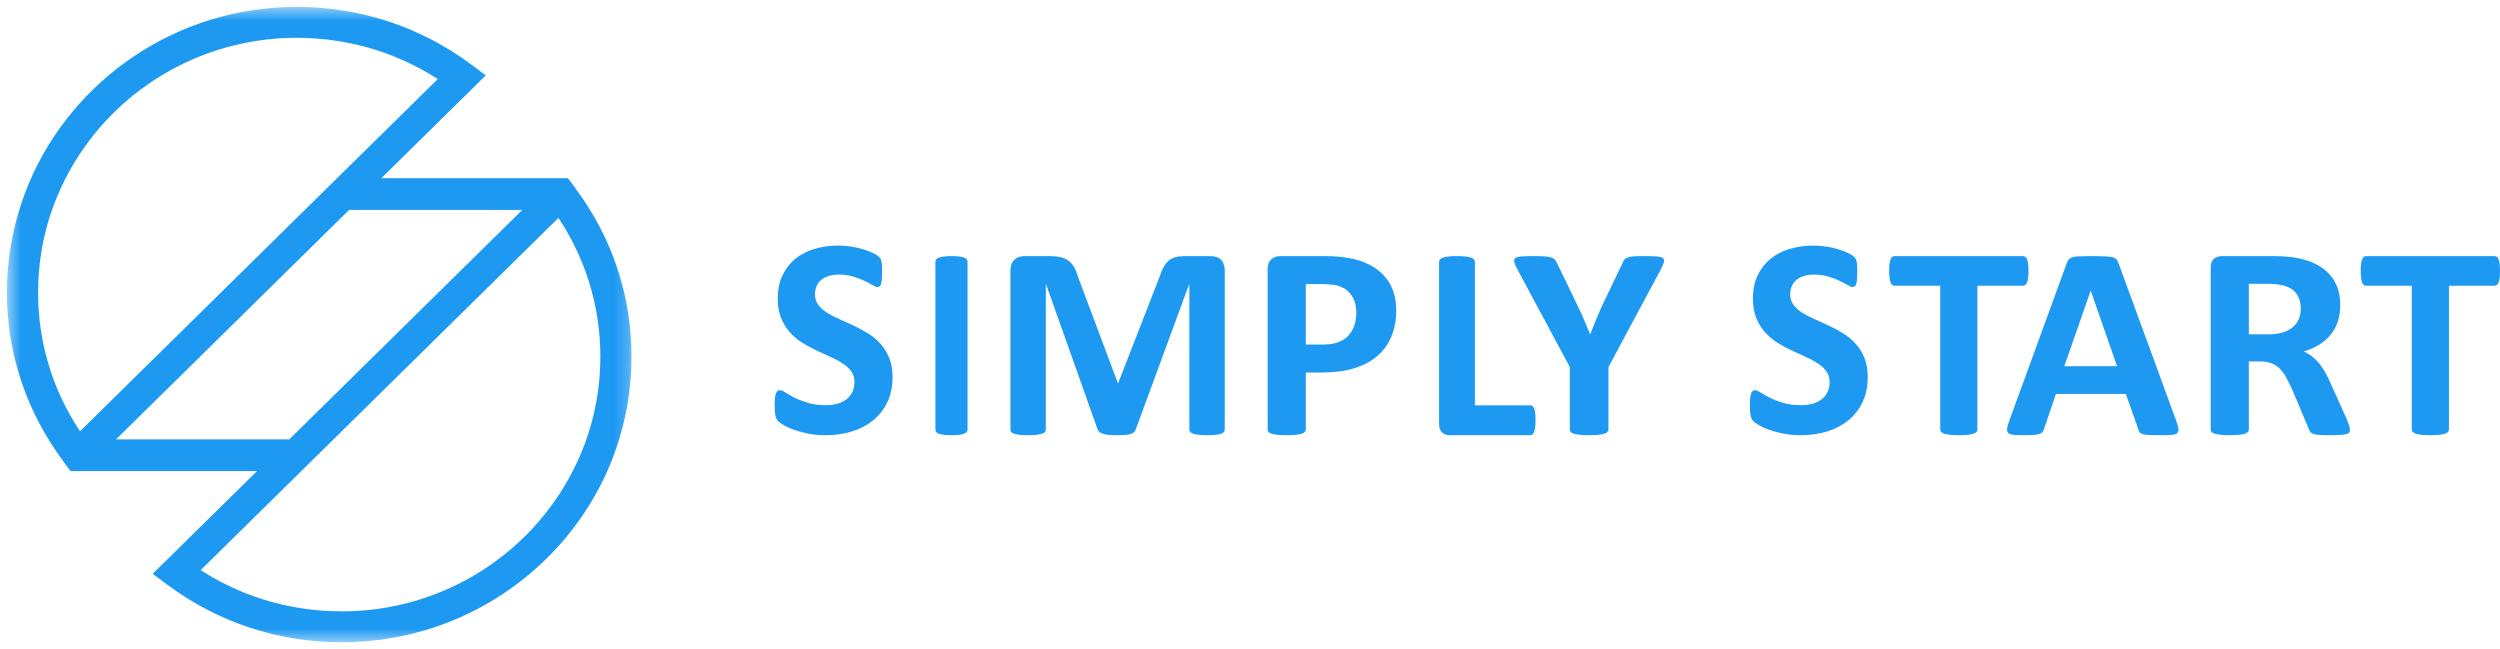 <svg width="181" height="47" viewBox="0 0 181 47" fill="none" xmlns="http://www.w3.org/2000/svg">
<mask id="mask0_17_4181" style="mask-type:alpha" maskUnits="userSpaceOnUse" x="0" y="0" width="46" height="47">
<path fill-rule="evenodd" clip-rule="evenodd" d="M1 1H45.224V46H1V1Z" fill="white" stroke="white"/>
</mask>
<g mask="url(#mask0_17_4181)">
<path fill-rule="evenodd" clip-rule="evenodd" d="M42.807 32.313C42.726 32.531 42.638 32.746 42.549 32.96C42.458 33.178 42.363 33.394 42.265 33.607C39.247 40.177 32.532 44.762 24.745 44.762C20.765 44.762 16.976 43.586 13.74 41.353L21.607 33.607L22.264 32.96L22.922 32.313L40.505 15.001C42.772 18.187 43.967 21.917 43.967 25.836C43.967 28.11 43.557 30.291 42.807 32.313ZM7.18 32.313L25.069 14.698H39.033L21.144 32.313H7.18ZM5.72 31.999C3.452 28.814 2.257 25.082 2.257 21.164C2.257 18.894 2.666 16.717 3.413 14.698C3.494 14.48 3.582 14.265 3.671 14.051C3.761 13.833 3.856 13.618 3.954 13.404C6.969 6.828 13.688 2.238 21.479 2.238C25.459 2.238 29.248 3.414 32.484 5.647L24.606 13.404L23.948 14.051L23.291 14.698L5.72 31.999ZM41.345 14.051C41.255 13.928 41.175 13.799 41.081 13.677L40.871 13.404H40.348H26.384L34.403 5.508L33.827 5.079C30.248 2.411 25.978 1 21.479 1C12.979 1 5.673 6.126 2.579 13.404C2.489 13.617 2.403 13.834 2.32 14.051C2.237 14.265 2.161 14.481 2.086 14.698C1.386 16.729 1 18.902 1 21.164C1 25.18 2.189 29.006 4.43 32.313C4.578 32.531 4.731 32.747 4.888 32.96C4.976 33.08 5.053 33.204 5.144 33.322L5.363 33.607H5.865H19.829L11.822 41.492L12.397 41.921C15.976 44.589 20.247 46 24.745 46C33.241 46 40.544 40.879 43.64 33.607C43.731 33.394 43.816 33.178 43.9 32.96C43.982 32.746 44.059 32.53 44.134 32.313C44.837 30.278 45.224 28.102 45.224 25.836C45.224 21.825 44.038 18.003 41.803 14.698C41.655 14.48 41.502 14.264 41.345 14.051Z" fill="#1D99F2"/>
<path d="M42.549 32.96L43.011 33.152L43.011 33.151L42.549 32.96ZM42.265 33.607L41.811 33.399L41.811 33.399L42.265 33.607ZM13.74 41.353L13.39 40.997L12.959 41.421L13.456 41.765L13.74 41.353ZM21.607 33.607L21.958 33.964L21.958 33.964L21.607 33.607ZM22.264 32.96L21.914 32.604L21.914 32.604L22.264 32.96ZM22.922 32.313L23.273 32.669L23.273 32.669L22.922 32.313ZM40.505 15.001L40.912 14.711L40.572 14.233L40.154 14.644L40.505 15.001ZM7.18 32.313L6.829 31.957L5.959 32.813H7.18V32.313ZM25.069 14.698V14.198H24.864L24.718 14.342L25.069 14.698ZM39.033 14.698L39.384 15.055L40.254 14.198H39.033V14.698ZM21.144 32.313V32.813H21.348L21.494 32.669L21.144 32.313ZM5.72 31.999L5.313 32.289L5.653 32.767L6.071 32.355L5.72 31.999ZM3.413 14.698L3.882 14.872L3.882 14.872L3.413 14.698ZM3.671 14.051L3.209 13.86L3.209 13.86L3.671 14.051ZM3.954 13.404L4.408 13.612L4.408 13.612L3.954 13.404ZM32.484 5.647L32.835 6.003L33.266 5.579L32.768 5.235L32.484 5.647ZM24.606 13.404L24.255 13.047L24.255 13.047L24.606 13.404ZM23.948 14.051L24.299 14.407L24.299 14.407L23.948 14.051ZM23.291 14.698L23.642 15.055L23.642 15.055L23.291 14.698ZM41.081 13.677L41.478 13.373L41.478 13.373L41.081 13.677ZM40.871 13.404L41.267 13.099L41.117 12.904H40.871V13.404ZM26.384 13.404L26.033 13.047L25.164 13.904H26.384V13.404ZM34.403 5.508L34.753 5.865L35.169 5.456L34.702 5.108L34.403 5.508ZM33.827 5.079L34.126 4.678L34.126 4.678L33.827 5.079ZM2.579 13.404L2.119 13.208L2.119 13.208L2.579 13.404ZM2.32 14.051L2.786 14.23L2.786 14.23L2.32 14.051ZM2.086 14.698L2.559 14.861L2.559 14.861L2.086 14.698ZM4.43 32.313L4.016 32.593L4.016 32.593L4.43 32.313ZM4.888 32.96L5.291 32.664L5.291 32.664L4.888 32.96ZM5.144 33.322L5.54 33.018L5.54 33.017L5.144 33.322ZM5.363 33.607L4.967 33.912L5.117 34.107H5.363V33.607ZM19.829 33.607L20.18 33.964L21.049 33.107H19.829V33.607ZM11.822 41.492L11.471 41.135L11.056 41.544L11.523 41.892L11.822 41.492ZM12.397 41.921L12.098 42.321L12.098 42.322L12.397 41.921ZM43.64 33.607L43.18 33.411L43.18 33.411L43.64 33.607ZM43.9 32.96L43.433 32.781L43.433 32.781L43.9 32.96ZM44.134 32.313L43.661 32.15L43.661 32.15L44.134 32.313ZM41.803 14.698L41.388 14.978L41.389 14.978L41.803 14.698ZM42.338 32.139C42.261 32.347 42.176 32.554 42.087 32.769L43.011 33.151C43.099 32.938 43.191 32.715 43.276 32.487L42.338 32.139ZM42.087 32.769C41.999 32.98 41.907 33.189 41.811 33.399L42.719 33.816C42.819 33.598 42.917 33.377 43.011 33.152L42.087 32.769ZM41.811 33.399C38.872 39.795 32.332 44.262 24.745 44.262V45.262C32.732 45.262 39.622 40.559 42.719 33.816L41.811 33.399ZM24.745 44.262C20.866 44.262 17.176 43.116 14.024 40.941L13.456 41.765C16.776 44.056 20.665 45.262 24.745 45.262V44.262ZM14.091 41.709L21.958 33.964L21.256 33.251L13.39 40.997L14.091 41.709ZM21.958 33.964L22.615 33.316L21.914 32.604L21.256 33.251L21.958 33.964ZM22.615 33.316L23.273 32.669L22.571 31.957L21.914 32.604L22.615 33.316ZM23.273 32.669L40.856 15.357L40.154 14.644L22.571 31.957L23.273 32.669ZM40.097 15.29C42.305 18.392 43.467 22.021 43.467 25.836H44.467C44.467 21.813 43.24 17.981 40.912 14.711L40.097 15.29ZM43.467 25.836C43.467 28.049 43.068 30.172 42.338 32.139L43.276 32.487C44.046 30.411 44.467 28.171 44.467 25.836H43.467ZM7.531 32.669L25.42 15.055L24.718 14.342L6.829 31.957L7.531 32.669ZM25.069 15.198H39.033V14.198H25.069V15.198ZM38.683 14.342L20.793 31.957L21.494 32.669L39.384 15.055L38.683 14.342ZM21.144 31.813H7.18V32.813H21.144V31.813ZM6.127 31.709C3.919 28.609 2.757 24.978 2.757 21.164H1.757C1.757 25.186 2.984 29.02 5.313 32.289L6.127 31.709ZM2.757 21.164C2.757 18.954 3.155 16.836 3.882 14.872L2.944 14.525C2.177 16.598 1.757 18.834 1.757 21.164H2.757ZM3.882 14.872C3.959 14.663 4.044 14.457 4.133 14.242L3.209 13.86C3.12 14.074 3.029 14.297 2.944 14.525L3.882 14.872ZM4.133 14.242C4.22 14.031 4.312 13.822 4.408 13.612L3.5 13.195C3.399 13.414 3.302 13.635 3.209 13.86L4.133 14.242ZM4.408 13.612C7.344 7.21 13.888 2.738 21.479 2.738V1.738C13.488 1.738 6.594 6.446 3.499 13.195L4.408 13.612ZM21.479 2.738C25.358 2.738 29.048 3.884 32.2 6.058L32.768 5.235C29.448 2.944 25.559 1.738 21.479 1.738V2.738ZM32.133 5.291L24.255 13.047L24.956 13.76L32.835 6.003L32.133 5.291ZM24.255 13.047L23.598 13.695L24.299 14.407L24.956 13.76L24.255 13.047ZM23.598 13.695L22.94 14.342L23.642 15.055L24.299 14.407L23.598 13.695ZM22.94 14.342L5.369 31.643L6.071 32.355L23.642 15.055L22.94 14.342ZM41.748 13.755C41.709 13.702 41.672 13.647 41.627 13.581C41.584 13.518 41.534 13.445 41.478 13.373L40.685 13.982C40.723 14.031 40.759 14.084 40.802 14.146C40.843 14.205 40.891 14.277 40.942 14.347L41.748 13.755ZM41.478 13.373L41.267 13.099L40.474 13.709L40.685 13.982L41.478 13.373ZM40.871 12.904H40.348V13.904H40.871V12.904ZM40.348 12.904H26.384V13.904H40.348V12.904ZM26.735 13.76L34.753 5.865L34.052 5.152L26.033 13.047L26.735 13.76ZM34.702 5.108L34.126 4.678L33.528 5.48L34.104 5.909L34.702 5.108ZM34.126 4.678C30.459 1.945 26.084 0.5 21.479 0.5V1.5C25.871 1.5 30.036 2.876 33.529 5.48L34.126 4.678ZM21.479 0.5C12.774 0.5 5.29 5.75 2.119 13.208L3.039 13.599C6.056 6.503 13.184 1.5 21.479 1.5V0.5ZM2.119 13.208C2.025 13.429 1.937 13.652 1.853 13.872L2.786 14.23C2.869 14.016 2.952 13.805 3.039 13.599L2.119 13.208ZM1.853 13.871C1.768 14.093 1.689 14.316 1.613 14.535L2.559 14.861C2.633 14.646 2.707 14.436 2.786 14.23L1.853 13.871ZM1.613 14.535C0.895 16.617 0.5 18.845 0.5 21.164H1.5C1.5 18.96 1.876 16.842 2.559 14.861L1.613 14.535ZM0.5 21.164C0.5 25.281 1.72 29.204 4.016 32.593L4.844 32.032C2.659 28.807 1.5 25.079 1.5 21.164H0.5ZM4.016 32.593C4.168 32.817 4.325 33.038 4.485 33.257L5.291 32.664C5.137 32.455 4.988 32.245 4.844 32.032L4.016 32.593ZM4.485 33.256C4.523 33.308 4.558 33.36 4.602 33.425C4.644 33.486 4.693 33.556 4.748 33.627L5.54 33.017C5.504 32.97 5.469 32.92 5.427 32.859C5.388 32.802 5.341 32.732 5.291 32.664L4.485 33.256ZM4.748 33.627L4.967 33.912L5.759 33.303L5.54 33.018L4.748 33.627ZM5.363 34.107H5.865V33.107H5.363V34.107ZM5.865 34.107H19.829V33.107H5.865V34.107ZM19.478 33.251L11.471 41.135L12.172 41.848L20.18 33.964L19.478 33.251ZM11.523 41.892L12.098 42.321L12.696 41.52L12.12 41.091L11.523 41.892ZM12.098 42.322C15.765 45.055 20.14 46.5 24.745 46.5V45.5C20.353 45.5 16.188 44.123 12.696 41.52L12.098 42.322ZM24.745 46.5C33.446 46.5 40.927 41.255 44.1 33.803L43.18 33.411C40.161 40.502 33.036 45.5 24.745 45.5V46.5ZM44.1 33.804C44.195 33.582 44.282 33.359 44.367 33.139L43.433 32.781C43.35 32.996 43.268 33.206 43.18 33.411L44.1 33.804ZM44.367 33.14C44.452 32.918 44.531 32.696 44.607 32.476L43.661 32.15C43.587 32.364 43.513 32.575 43.433 32.781L44.367 33.14ZM44.607 32.476C45.327 30.391 45.724 28.159 45.724 25.836H44.724C44.724 28.044 44.347 30.166 43.661 32.15L44.607 32.476ZM45.724 25.836C45.724 21.724 44.507 17.805 42.217 14.418L41.389 14.978C43.568 18.202 44.724 21.926 44.724 25.836H45.724ZM42.217 14.418C42.065 14.194 41.908 13.973 41.748 13.755L40.942 14.347C41.096 14.556 41.245 14.766 41.388 14.978L42.217 14.418Z" fill="#1D99F2"/>
</g>
<path fill-rule="evenodd" clip-rule="evenodd" d="M63.742 24.885C63.479 24.595 63.18 24.346 62.843 24.137C62.506 23.929 62.163 23.743 61.813 23.579C61.463 23.415 61.119 23.259 60.783 23.112C60.446 22.966 60.145 22.809 59.879 22.641C59.613 22.474 59.401 22.282 59.242 22.067C59.084 21.852 59.005 21.598 59.005 21.304C59.005 21.106 59.04 20.918 59.111 20.741C59.182 20.563 59.289 20.411 59.434 20.285C59.579 20.158 59.759 20.059 59.975 19.988C60.19 19.916 60.443 19.88 60.732 19.88C61.102 19.88 61.443 19.926 61.752 20.018C62.062 20.11 62.335 20.213 62.57 20.326C62.806 20.438 63.005 20.542 63.166 20.638C63.328 20.734 63.446 20.781 63.52 20.781C63.594 20.781 63.653 20.761 63.697 20.72C63.74 20.679 63.774 20.614 63.798 20.526C63.821 20.437 63.838 20.324 63.848 20.187C63.858 20.051 63.863 19.884 63.863 19.685C63.863 19.508 63.86 19.359 63.853 19.239C63.846 19.12 63.835 19.021 63.818 18.942C63.801 18.864 63.781 18.801 63.757 18.753C63.733 18.705 63.688 18.647 63.621 18.579C63.553 18.51 63.415 18.425 63.207 18.323C62.998 18.22 62.759 18.128 62.49 18.046C62.22 17.964 61.931 17.899 61.621 17.851C61.311 17.804 61.002 17.78 60.692 17.78C60.093 17.78 59.525 17.858 58.99 18.015C58.455 18.173 57.99 18.41 57.596 18.727C57.202 19.045 56.889 19.444 56.657 19.926C56.424 20.408 56.308 20.966 56.308 21.601C56.308 22.154 56.389 22.629 56.551 23.025C56.712 23.422 56.923 23.765 57.182 24.055C57.441 24.346 57.736 24.595 58.066 24.803C58.396 25.012 58.736 25.197 59.086 25.361C59.436 25.525 59.776 25.681 60.106 25.827C60.436 25.975 60.73 26.131 60.99 26.299C61.249 26.466 61.459 26.657 61.621 26.873C61.782 27.088 61.863 27.346 61.863 27.646C61.863 27.905 61.816 28.142 61.722 28.353C61.627 28.565 61.491 28.742 61.313 28.886C61.134 29.029 60.917 29.14 60.661 29.218C60.405 29.297 60.116 29.336 59.793 29.336C59.301 29.336 58.869 29.28 58.495 29.168C58.121 29.055 57.8 28.93 57.531 28.794C57.261 28.657 57.041 28.532 56.869 28.42C56.697 28.307 56.564 28.25 56.47 28.25C56.403 28.25 56.344 28.27 56.293 28.307C56.243 28.344 56.202 28.408 56.172 28.497C56.142 28.585 56.12 28.702 56.106 28.845C56.093 28.988 56.086 29.166 56.086 29.378C56.086 29.692 56.105 29.933 56.142 30.1C56.179 30.267 56.241 30.395 56.328 30.484C56.416 30.573 56.559 30.675 56.758 30.792C56.956 30.908 57.204 31.019 57.5 31.124C57.796 31.23 58.138 31.321 58.525 31.396C58.913 31.471 59.332 31.509 59.783 31.509C60.449 31.509 61.076 31.42 61.661 31.242C62.247 31.064 62.759 30.8 63.197 30.448C63.634 30.096 63.981 29.658 64.237 29.131C64.493 28.605 64.621 27.994 64.621 27.298C64.621 26.765 64.54 26.302 64.378 25.909C64.217 25.517 64.005 25.175 63.742 24.885Z" fill="#1D99F2"/>
<path fill-rule="evenodd" clip-rule="evenodd" d="M69.805 18.651C69.717 18.619 69.599 18.592 69.452 18.572C69.305 18.552 69.117 18.542 68.888 18.542C68.665 18.542 68.479 18.552 68.333 18.572C68.186 18.592 68.067 18.619 67.975 18.651C67.884 18.684 67.82 18.728 67.781 18.78C67.743 18.834 67.724 18.893 67.724 18.959V31.092C67.724 31.158 67.743 31.217 67.781 31.27C67.82 31.323 67.883 31.366 67.971 31.399C68.059 31.433 68.178 31.459 68.328 31.479C68.478 31.499 68.665 31.509 68.888 31.509C69.117 31.509 69.305 31.499 69.452 31.479C69.599 31.459 69.717 31.433 69.805 31.399C69.893 31.366 69.956 31.323 69.994 31.27C70.033 31.217 70.052 31.158 70.052 31.092V18.959C70.052 18.893 70.033 18.834 69.994 18.78C69.956 18.728 69.893 18.684 69.805 18.651Z" fill="#1D99F2"/>
<path fill-rule="evenodd" clip-rule="evenodd" d="M88.41 18.817C88.324 18.727 88.214 18.659 88.081 18.612C87.947 18.566 87.788 18.542 87.602 18.542H85.781C85.527 18.542 85.304 18.567 85.112 18.617C84.92 18.667 84.754 18.752 84.613 18.872C84.472 18.991 84.349 19.148 84.243 19.34C84.136 19.533 84.038 19.77 83.949 20.048L80.965 27.718H80.924L78.043 20.029C77.961 19.749 77.864 19.515 77.755 19.326C77.645 19.136 77.508 18.983 77.343 18.867C77.178 18.751 76.983 18.667 76.757 18.617C76.53 18.567 76.259 18.542 75.944 18.542H74.174C73.865 18.542 73.618 18.632 73.433 18.812C73.248 18.991 73.155 19.25 73.155 19.59V31.09C73.155 31.156 73.174 31.216 73.212 31.269C73.249 31.323 73.318 31.366 73.418 31.399C73.517 31.432 73.649 31.459 73.814 31.479C73.978 31.499 74.184 31.509 74.431 31.509C74.685 31.509 74.892 31.499 75.054 31.479C75.215 31.459 75.347 31.432 75.45 31.399C75.553 31.366 75.623 31.323 75.661 31.269C75.698 31.216 75.717 31.156 75.717 31.09V20.587H75.738L79.463 31.08C79.483 31.153 79.525 31.216 79.586 31.269C79.648 31.323 79.732 31.368 79.838 31.404C79.945 31.441 80.08 31.467 80.245 31.483C80.409 31.5 80.608 31.509 80.842 31.509C81.075 31.509 81.274 31.504 81.439 31.494C81.603 31.483 81.739 31.462 81.845 31.429C81.951 31.395 82.035 31.351 82.097 31.294C82.159 31.238 82.203 31.166 82.231 31.08L86.09 20.587H86.11V31.09C86.11 31.156 86.131 31.216 86.172 31.269C86.213 31.323 86.282 31.366 86.378 31.399C86.474 31.432 86.604 31.459 86.769 31.479C86.933 31.499 87.139 31.509 87.386 31.509C87.64 31.509 87.849 31.499 88.014 31.479C88.178 31.459 88.311 31.432 88.41 31.399C88.509 31.366 88.578 31.323 88.616 31.269C88.653 31.216 88.672 31.156 88.672 31.09V19.59C88.672 19.424 88.65 19.276 88.606 19.146C88.561 19.016 88.496 18.907 88.41 18.817Z" fill="#1D99F2"/>
<path fill-rule="evenodd" clip-rule="evenodd" d="M98.049 23.574C97.951 23.857 97.808 24.1 97.619 24.302C97.429 24.505 97.186 24.663 96.888 24.776C96.59 24.889 96.221 24.946 95.78 24.946H94.54V20.567H95.716C96.004 20.567 96.282 20.586 96.552 20.622C96.822 20.659 97.079 20.747 97.324 20.886C97.569 21.026 97.776 21.242 97.944 21.535C98.112 21.827 98.197 22.2 98.197 22.652C98.197 22.984 98.147 23.291 98.049 23.574ZM100.182 19.934C99.888 19.618 99.533 19.357 99.116 19.151C98.699 18.945 98.287 18.803 97.881 18.727C97.475 18.651 97.126 18.6 96.836 18.577C96.545 18.554 96.238 18.542 95.916 18.542H92.711C92.431 18.542 92.205 18.621 92.033 18.777C91.861 18.933 91.776 19.167 91.776 19.48V31.09C91.776 31.156 91.797 31.216 91.839 31.269C91.881 31.323 91.954 31.366 92.06 31.399C92.165 31.432 92.306 31.459 92.485 31.479C92.664 31.499 92.886 31.509 93.152 31.509C93.425 31.509 93.65 31.499 93.825 31.479C94 31.459 94.14 31.432 94.245 31.399C94.35 31.366 94.426 31.323 94.471 31.269C94.517 31.216 94.54 31.156 94.54 31.09V26.971H95.674C96.571 26.971 97.351 26.871 98.013 26.671C98.675 26.472 99.233 26.181 99.689 25.798C100.144 25.416 100.491 24.946 100.729 24.387C100.967 23.828 101.086 23.187 101.086 22.462C101.086 21.937 101.009 21.463 100.855 21.041C100.701 20.619 100.477 20.25 100.182 19.934Z" fill="#1D99F2"/>
<path fill-rule="evenodd" clip-rule="evenodd" d="M111.074 29.579C111.041 29.496 111.001 29.436 110.951 29.399C110.903 29.363 110.845 29.344 110.779 29.344H106.782V18.961C106.782 18.895 106.761 18.835 106.719 18.782C106.676 18.729 106.606 18.685 106.507 18.652C106.409 18.619 106.278 18.592 106.115 18.572C105.951 18.552 105.741 18.542 105.486 18.542C105.237 18.542 105.029 18.552 104.862 18.572C104.695 18.592 104.563 18.619 104.465 18.652C104.367 18.685 104.296 18.729 104.253 18.782C104.211 18.835 104.19 18.895 104.19 18.961V30.681C104.19 30.974 104.263 31.184 104.411 31.314C104.558 31.444 104.739 31.509 104.956 31.509H110.779C110.845 31.509 110.903 31.489 110.951 31.449C111.001 31.409 111.041 31.344 111.074 31.254C111.107 31.164 111.132 31.051 111.148 30.915C111.164 30.779 111.172 30.611 111.172 30.411C111.172 30.212 111.164 30.044 111.148 29.908C111.132 29.772 111.107 29.662 111.074 29.579Z" fill="#1D99F2"/>
<path fill-rule="evenodd" clip-rule="evenodd" d="M119.947 18.567C119.724 18.551 119.411 18.542 119.008 18.542C118.704 18.542 118.46 18.549 118.277 18.562C118.093 18.575 117.948 18.602 117.842 18.642C117.736 18.681 117.656 18.733 117.603 18.796C117.55 18.858 117.506 18.943 117.471 19.049L115.965 22.186C115.83 22.491 115.693 22.811 115.551 23.149C115.41 23.486 115.272 23.834 115.138 24.191H115.117C114.968 23.821 114.821 23.467 114.676 23.129C114.532 22.791 114.385 22.471 114.236 22.166L112.709 19.009C112.66 18.916 112.609 18.84 112.556 18.78C112.503 18.721 112.419 18.673 112.306 18.637C112.193 18.6 112.04 18.575 111.845 18.562C111.651 18.549 111.391 18.542 111.066 18.542C110.677 18.542 110.373 18.551 110.154 18.567C109.935 18.584 109.784 18.627 109.703 18.696C109.622 18.766 109.601 18.868 109.64 19.004C109.678 19.14 109.765 19.33 109.9 19.575L113.653 26.574V31.092C113.653 31.158 113.674 31.217 113.717 31.27C113.759 31.323 113.835 31.366 113.945 31.399C114.054 31.433 114.198 31.459 114.374 31.479C114.551 31.499 114.777 31.509 115.053 31.509C115.322 31.509 115.546 31.499 115.726 31.479C115.907 31.459 116.05 31.433 116.156 31.399C116.262 31.366 116.338 31.323 116.384 31.27C116.43 31.217 116.453 31.158 116.453 31.092V26.574L120.206 19.575C120.334 19.337 120.418 19.148 120.461 19.009C120.503 18.87 120.484 18.766 120.403 18.696C120.321 18.627 120.169 18.584 119.947 18.567Z" fill="#1D99F2"/>
<path fill-rule="evenodd" clip-rule="evenodd" d="M134.345 24.885C134.083 24.595 133.783 24.346 133.446 24.137C133.11 23.929 132.766 23.743 132.416 23.579C132.066 23.415 131.722 23.259 131.386 23.112C131.049 22.966 130.748 22.809 130.482 22.641C130.216 22.474 130.004 22.282 129.846 22.067C129.687 21.852 129.608 21.598 129.608 21.304C129.608 21.106 129.644 20.918 129.714 20.741C129.785 20.563 129.893 20.411 130.038 20.285C130.183 20.158 130.362 20.059 130.578 19.988C130.793 19.916 131.046 19.88 131.336 19.88C131.706 19.88 132.046 19.926 132.356 20.018C132.665 20.11 132.938 20.213 133.174 20.326C133.409 20.438 133.608 20.542 133.77 20.638C133.931 20.734 134.049 20.781 134.123 20.781C134.197 20.781 134.256 20.761 134.3 20.72C134.344 20.679 134.377 20.614 134.401 20.526C134.424 20.437 134.441 20.324 134.451 20.187C134.461 20.051 134.467 19.884 134.467 19.685C134.467 19.508 134.463 19.359 134.456 19.239C134.45 19.12 134.438 19.021 134.421 18.942C134.404 18.864 134.384 18.801 134.36 18.753C134.337 18.705 134.291 18.647 134.224 18.579C134.157 18.51 134.019 18.425 133.81 18.323C133.601 18.22 133.362 18.128 133.093 18.046C132.823 17.964 132.534 17.899 132.224 17.851C131.915 17.804 131.605 17.78 131.295 17.78C130.696 17.78 130.129 17.858 129.593 18.015C129.058 18.173 128.593 18.41 128.2 18.727C127.806 19.045 127.493 19.444 127.26 19.926C127.028 20.408 126.912 20.966 126.912 21.601C126.912 22.154 126.993 22.629 127.154 23.025C127.316 23.422 127.526 23.765 127.785 24.055C128.045 24.346 128.339 24.595 128.669 24.803C128.999 25.012 129.339 25.197 129.689 25.361C130.039 25.525 130.379 25.681 130.709 25.827C131.039 25.975 131.334 26.131 131.593 26.299C131.852 26.466 132.063 26.657 132.224 26.873C132.386 27.088 132.467 27.346 132.467 27.646C132.467 27.905 132.42 28.142 132.325 28.353C132.231 28.565 132.094 28.742 131.916 28.886C131.738 29.029 131.521 29.14 131.265 29.218C131.009 29.297 130.719 29.336 130.396 29.336C129.905 29.336 129.472 29.28 129.098 29.168C128.725 29.055 128.403 28.93 128.134 28.794C127.865 28.657 127.644 28.532 127.472 28.42C127.301 28.307 127.168 28.25 127.073 28.25C127.006 28.25 126.947 28.27 126.897 28.307C126.846 28.344 126.806 28.408 126.776 28.497C126.745 28.585 126.723 28.702 126.71 28.845C126.696 28.988 126.69 29.166 126.69 29.378C126.69 29.692 126.708 29.933 126.745 30.1C126.782 30.267 126.844 30.395 126.932 30.484C127.019 30.573 127.163 30.675 127.361 30.792C127.56 30.908 127.807 31.019 128.103 31.124C128.4 31.23 128.741 31.321 129.129 31.396C129.516 31.471 129.935 31.509 130.386 31.509C131.053 31.509 131.679 31.42 132.265 31.242C132.851 31.064 133.362 30.8 133.8 30.448C134.237 30.096 134.584 29.658 134.84 29.131C135.096 28.605 135.224 27.994 135.224 27.298C135.224 26.765 135.143 26.302 134.982 25.909C134.82 25.517 134.608 25.175 134.345 24.885Z" fill="#1D99F2"/>
<path fill-rule="evenodd" clip-rule="evenodd" d="M146.633 20.627C146.684 20.587 146.726 20.526 146.76 20.442C146.794 20.36 146.82 20.25 146.837 20.113C146.854 19.977 146.862 19.812 146.862 19.619C146.862 19.42 146.854 19.25 146.837 19.111C146.82 18.971 146.794 18.86 146.76 18.777C146.726 18.694 146.684 18.634 146.633 18.597C146.582 18.561 146.526 18.542 146.465 18.542H137.173C137.106 18.542 137.048 18.561 137 18.597C136.953 18.634 136.912 18.694 136.878 18.777C136.844 18.86 136.819 18.971 136.802 19.111C136.785 19.25 136.776 19.42 136.776 19.619C136.776 19.812 136.785 19.977 136.802 20.113C136.819 20.25 136.844 20.36 136.878 20.442C136.912 20.526 136.953 20.587 137 20.627C137.048 20.666 137.106 20.687 137.173 20.687H140.474V31.09C140.474 31.156 140.496 31.216 140.541 31.269C140.585 31.323 140.658 31.366 140.76 31.399C140.862 31.432 140.999 31.459 141.172 31.479C141.345 31.499 141.561 31.509 141.819 31.509C142.077 31.509 142.293 31.499 142.466 31.479C142.639 31.459 142.777 31.432 142.879 31.399C142.981 31.366 143.053 31.323 143.098 31.269C143.142 31.216 143.164 31.156 143.164 31.09V20.687H146.465C146.526 20.687 146.582 20.666 146.633 20.627Z" fill="#1D99F2"/>
<path fill-rule="evenodd" clip-rule="evenodd" d="M149.454 26.515L151.361 21.054H151.372L153.278 26.515H149.454ZM157.561 30.476L153.393 19.088C153.351 18.962 153.301 18.864 153.242 18.791C153.183 18.718 153.086 18.663 152.95 18.627C152.815 18.59 152.625 18.567 152.382 18.557C152.139 18.547 151.813 18.542 151.403 18.542C151.048 18.542 150.764 18.547 150.548 18.557C150.333 18.567 150.164 18.59 150.043 18.627C149.921 18.663 149.833 18.716 149.777 18.786C149.722 18.855 149.673 18.946 149.631 19.058L145.474 30.456C145.39 30.688 145.338 30.873 145.317 31.012C145.297 31.151 145.321 31.259 145.39 31.335C145.46 31.411 145.585 31.459 145.766 31.479C145.946 31.499 146.196 31.509 146.516 31.509C146.814 31.509 147.056 31.502 147.24 31.489C147.424 31.476 147.567 31.45 147.667 31.414C147.768 31.378 147.841 31.328 147.886 31.265C147.931 31.203 147.968 31.125 147.995 31.032L148.85 28.52H153.914L154.821 31.102C154.848 31.188 154.883 31.257 154.925 31.31C154.966 31.363 155.039 31.404 155.144 31.434C155.248 31.464 155.399 31.484 155.597 31.494C155.795 31.503 156.071 31.509 156.425 31.509C156.765 31.509 157.033 31.5 157.227 31.484C157.422 31.467 157.557 31.424 157.634 31.355C157.71 31.285 157.738 31.181 157.717 31.042C157.696 30.903 157.644 30.714 157.561 30.476Z" fill="#1D99F2"/>
<path fill-rule="evenodd" clip-rule="evenodd" d="M166.429 23.11C166.331 23.337 166.184 23.531 165.988 23.694C165.792 23.857 165.547 23.983 165.252 24.073C164.958 24.163 164.615 24.208 164.223 24.208H162.815V20.547H164.055C164.37 20.547 164.617 20.557 164.795 20.577C164.974 20.597 165.133 20.624 165.274 20.657C165.736 20.776 166.068 20.983 166.272 21.275C166.475 21.568 166.576 21.927 166.576 22.352C166.576 22.632 166.527 22.884 166.429 23.11ZM169.875 30.282L168.73 27.738C168.597 27.433 168.46 27.159 168.32 26.916C168.18 26.673 168.031 26.457 167.874 26.267C167.716 26.078 167.548 25.917 167.37 25.784C167.191 25.651 167 25.538 166.797 25.445C167.217 25.318 167.592 25.152 167.921 24.946C168.25 24.74 168.527 24.497 168.751 24.218C168.975 23.938 169.145 23.621 169.261 23.265C169.376 22.909 169.434 22.515 169.434 22.083C169.434 21.571 169.353 21.117 169.192 20.721C169.031 20.326 168.799 19.984 168.494 19.694C168.189 19.405 167.818 19.171 167.38 18.991C166.942 18.812 166.45 18.685 165.904 18.612C165.715 18.592 165.504 18.576 165.274 18.562C165.042 18.549 164.748 18.542 164.391 18.542H160.871C160.64 18.542 160.446 18.607 160.288 18.737C160.13 18.867 160.052 19.078 160.052 19.37V31.09C160.052 31.156 160.073 31.216 160.115 31.269C160.157 31.323 160.23 31.366 160.335 31.399C160.441 31.432 160.582 31.459 160.761 31.479C160.939 31.499 161.162 31.509 161.428 31.509C161.701 31.509 161.925 31.499 162.1 31.479C162.275 31.459 162.416 31.432 162.521 31.399C162.626 31.366 162.701 31.323 162.747 31.269C162.792 31.216 162.815 31.156 162.815 31.09V26.172H163.676C163.971 26.172 164.23 26.216 164.454 26.302C164.678 26.389 164.876 26.517 165.048 26.686C165.219 26.856 165.375 27.067 165.515 27.319C165.655 27.572 165.799 27.861 165.946 28.187L167.165 31.07C167.192 31.15 167.228 31.218 167.27 31.274C167.312 31.331 167.383 31.377 167.485 31.414C167.586 31.45 167.725 31.475 167.9 31.489C168.075 31.502 168.31 31.509 168.604 31.509C168.954 31.509 169.231 31.502 169.434 31.489C169.637 31.475 169.791 31.452 169.896 31.419C170.001 31.386 170.068 31.344 170.096 31.294C170.124 31.244 170.138 31.183 170.138 31.109C170.138 31.043 170.12 30.952 170.085 30.836C170.05 30.719 169.98 30.534 169.875 30.282Z" fill="#1D99F2"/>
<path fill-rule="evenodd" clip-rule="evenodd" d="M180.771 20.627C180.822 20.587 180.864 20.526 180.898 20.442C180.932 20.36 180.958 20.25 180.975 20.113C180.991 19.977 181 19.812 181 19.619C181 19.42 180.991 19.25 180.975 19.111C180.958 18.971 180.932 18.86 180.898 18.777C180.864 18.694 180.822 18.634 180.771 18.597C180.72 18.561 180.664 18.542 180.603 18.542H171.311C171.243 18.542 171.186 18.561 171.138 18.597C171.091 18.634 171.05 18.694 171.016 18.777C170.982 18.86 170.956 18.971 170.94 19.111C170.923 19.25 170.914 19.42 170.914 19.619C170.914 19.812 170.923 19.977 170.94 20.113C170.956 20.25 170.982 20.36 171.016 20.442C171.05 20.526 171.091 20.587 171.138 20.627C171.186 20.666 171.243 20.687 171.311 20.687H174.612V31.09C174.612 31.156 174.634 31.216 174.679 31.269C174.723 31.323 174.796 31.366 174.898 31.399C174.999 31.432 175.137 31.459 175.31 31.479C175.483 31.499 175.699 31.509 175.957 31.509C176.215 31.509 176.431 31.499 176.604 31.479C176.777 31.459 176.915 31.432 177.017 31.399C177.118 31.366 177.191 31.323 177.236 31.269C177.28 31.216 177.302 31.156 177.302 31.09V20.687H180.603C180.664 20.687 180.72 20.666 180.771 20.627Z" fill="#1D99F2"/>
</svg>
